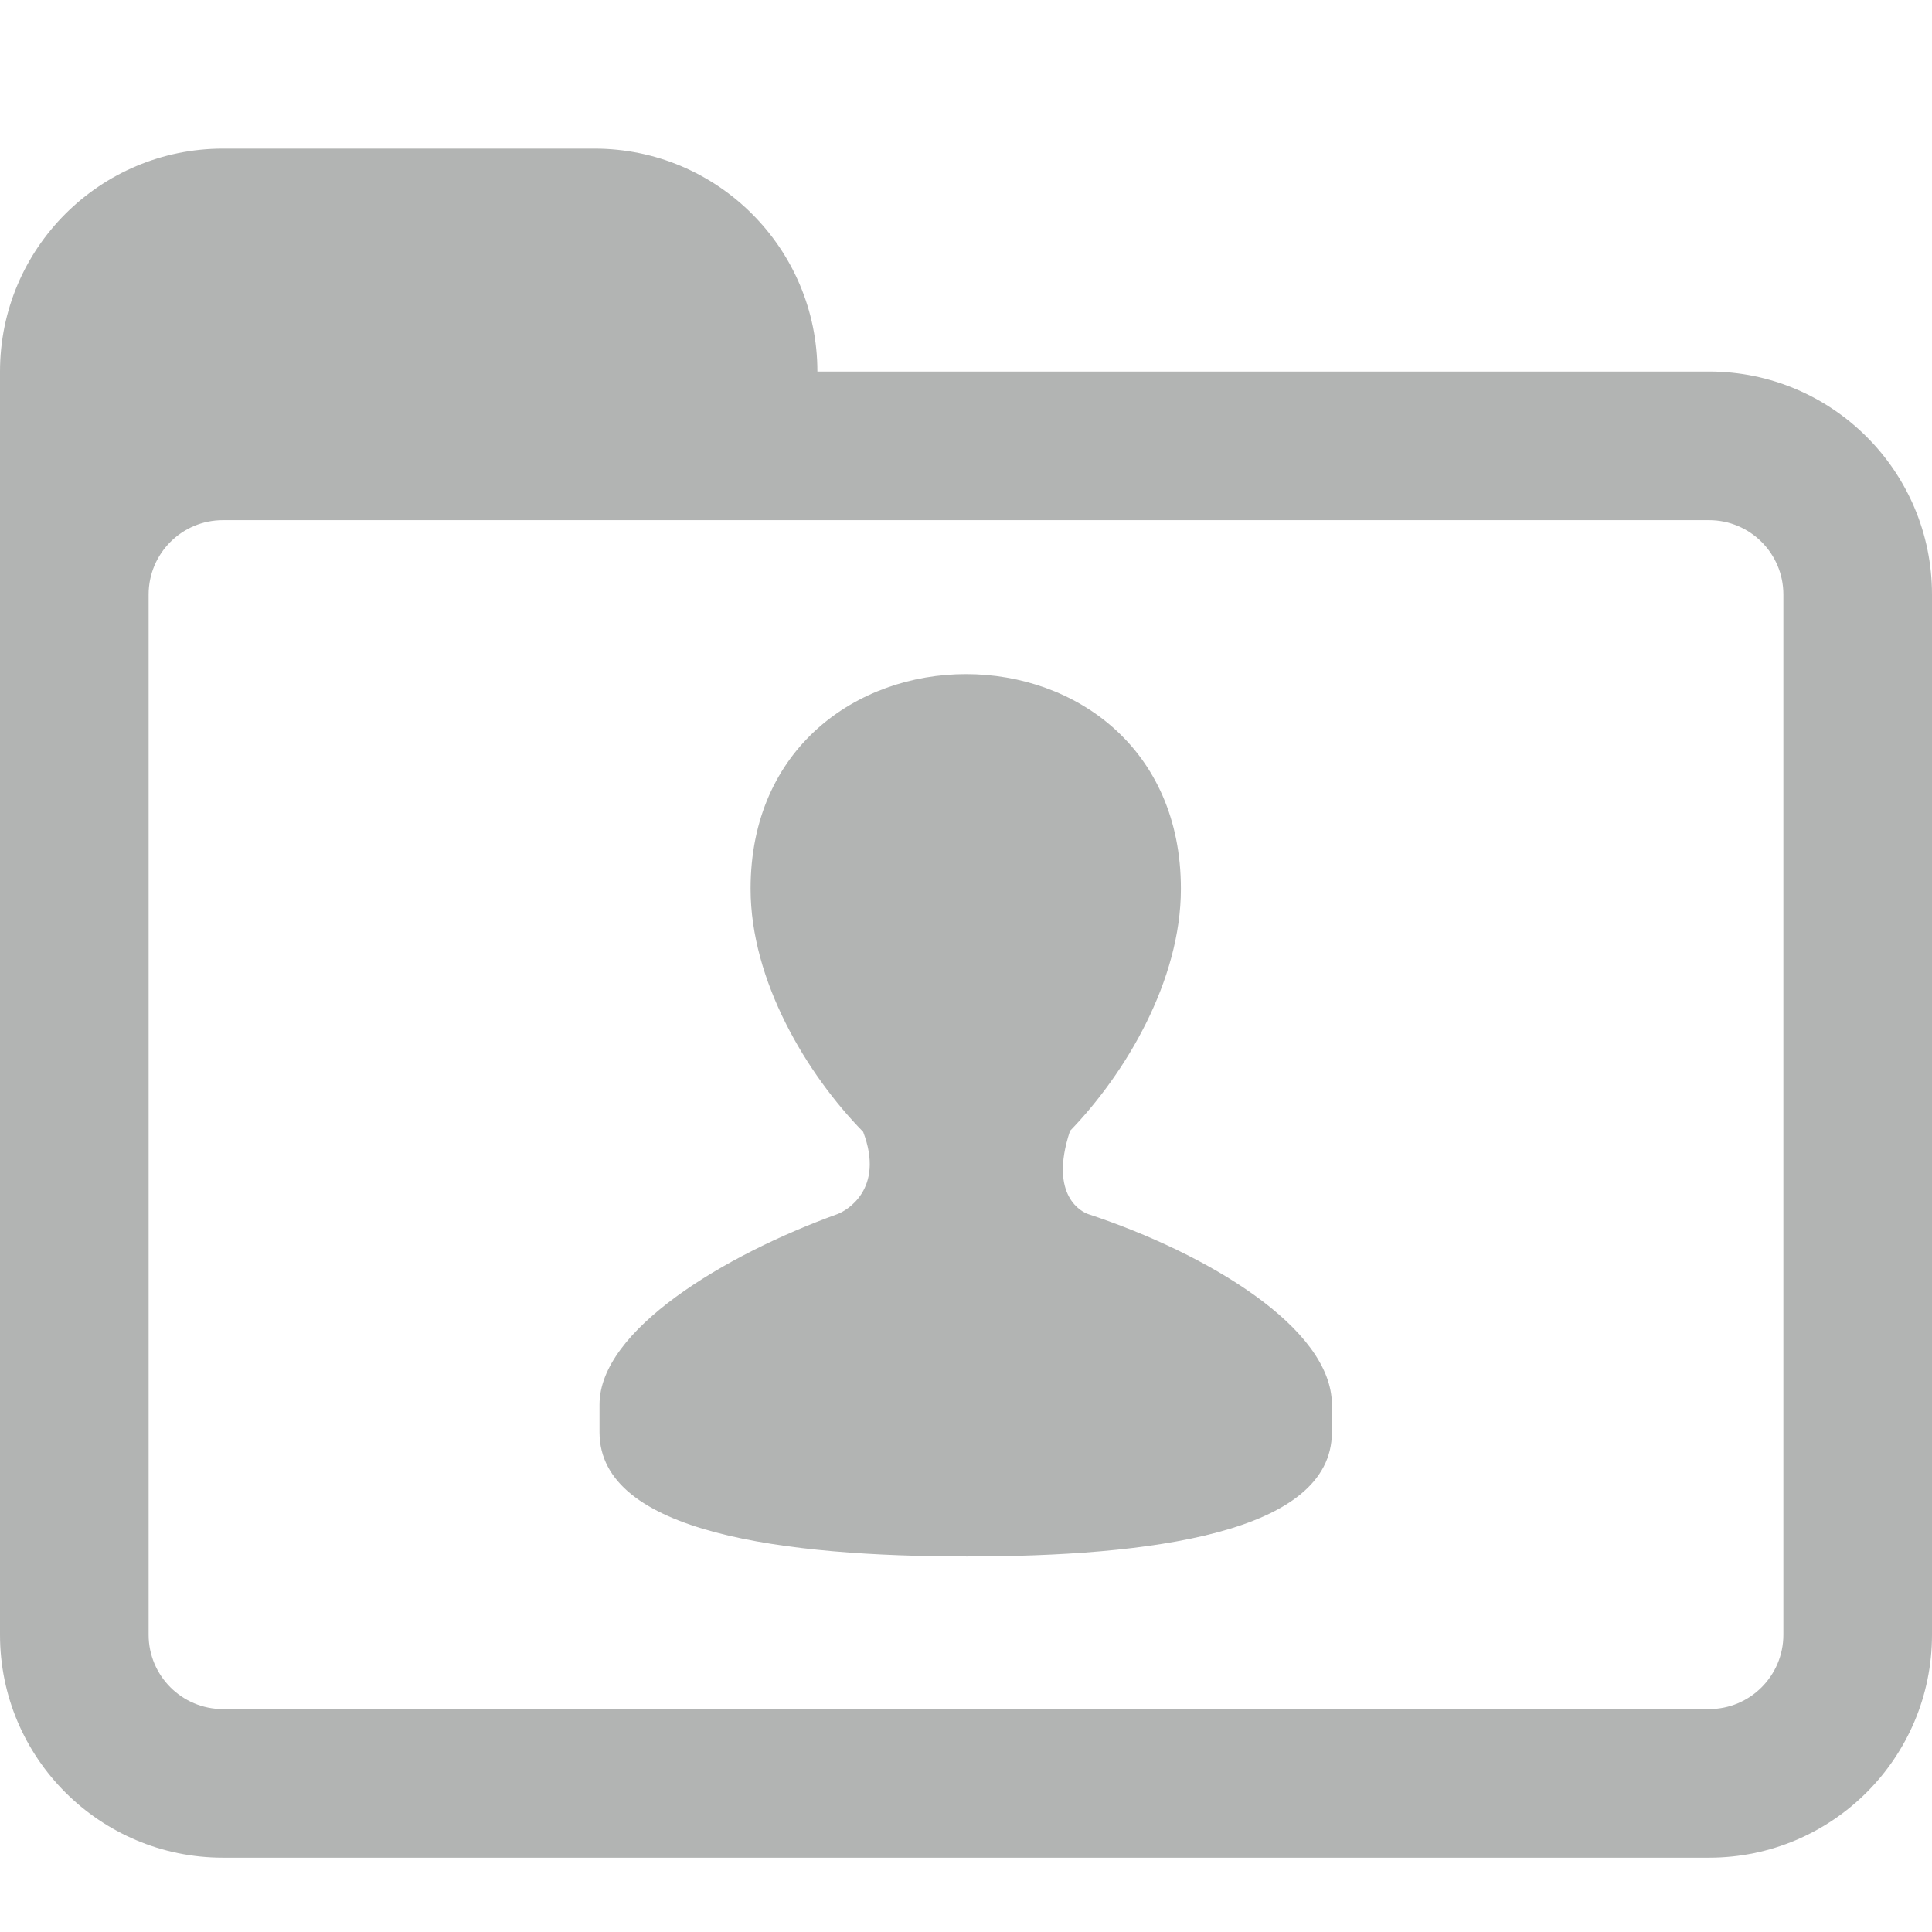 <?xml version="1.0" encoding="utf-8"?>
<?xml-stylesheet href="../../../css/SVG.aspx" type="text/css"?>

<!DOCTYPE svg PUBLIC "-//W3C//DTD SVG 1.1//EN" "http://www.w3.org/Graphics/SVG/1.1/DTD/svg11.dtd">
<svg version="1.1" id="Layer_1" xmlns="http://www.w3.org/2000/svg" xmlns:xlink="http://www.w3.org/1999/xlink" x="0px" y="0px"
	 class="SVG" width="76px" height="76px" viewBox="0 0 26 26" enable-background="new 0 0 26 26" xml:space="preserve">
<rect x="7" y="9" fill="none" width="12" height="12"/>
<g>
	<path  class="PATH" fill="#B2B4B3"  d="M14.645,16.339c-0.073-0.024-0.537-0.233-0.247-1.114h-0.004c0.755-0.778,1.498-2.03,1.498-3.264
		c0-1.896-1.427-2.889-2.892-2.889s-2.899,0.993-2.899,2.889c0,1.238,0.755,2.495,1.515,3.271c0.296,0.777-0.233,1.065-0.344,1.106
		c-1.535,0.555-3.204,1.566-3.204,2.564c0,0.27,0,0.106,0,0.374c0,1.36,2.507,1.67,4.947,1.67c2.444,0,4.909-0.31,4.909-1.67
		c0-0.268,0-0.104,0-0.374C17.924,17.875,16.254,16.871,14.645,16.339z"/>
</g>
<rect class="PATH" fill="none" width="26" height="26"/>
<path  class="PATH" fill="#B2B4B3"  d="M23,5H3C1.344,5,0,6.344,0,8v14c0,1.656,1.344,3,3,3h20c1.656,0,3-1.344,3-3V8C26,6.344,24.656,5,23,5z
	 M24,22c0,0.552-0.448,1-1,1H3c-0.552,0-1-0.448-1-1V8c0-0.552,0.448-1,1-1h20c0.552,0,1,0.448,1,1V22z"/>
<path  class="PATH" fill="#B2B4B3"  d="M8,2H3C1.344,2,0,3.344,0,5v4c0,0,0.302-3,3-3h8V5C11,3.344,9.656,2,8,2z"/>
</svg>
